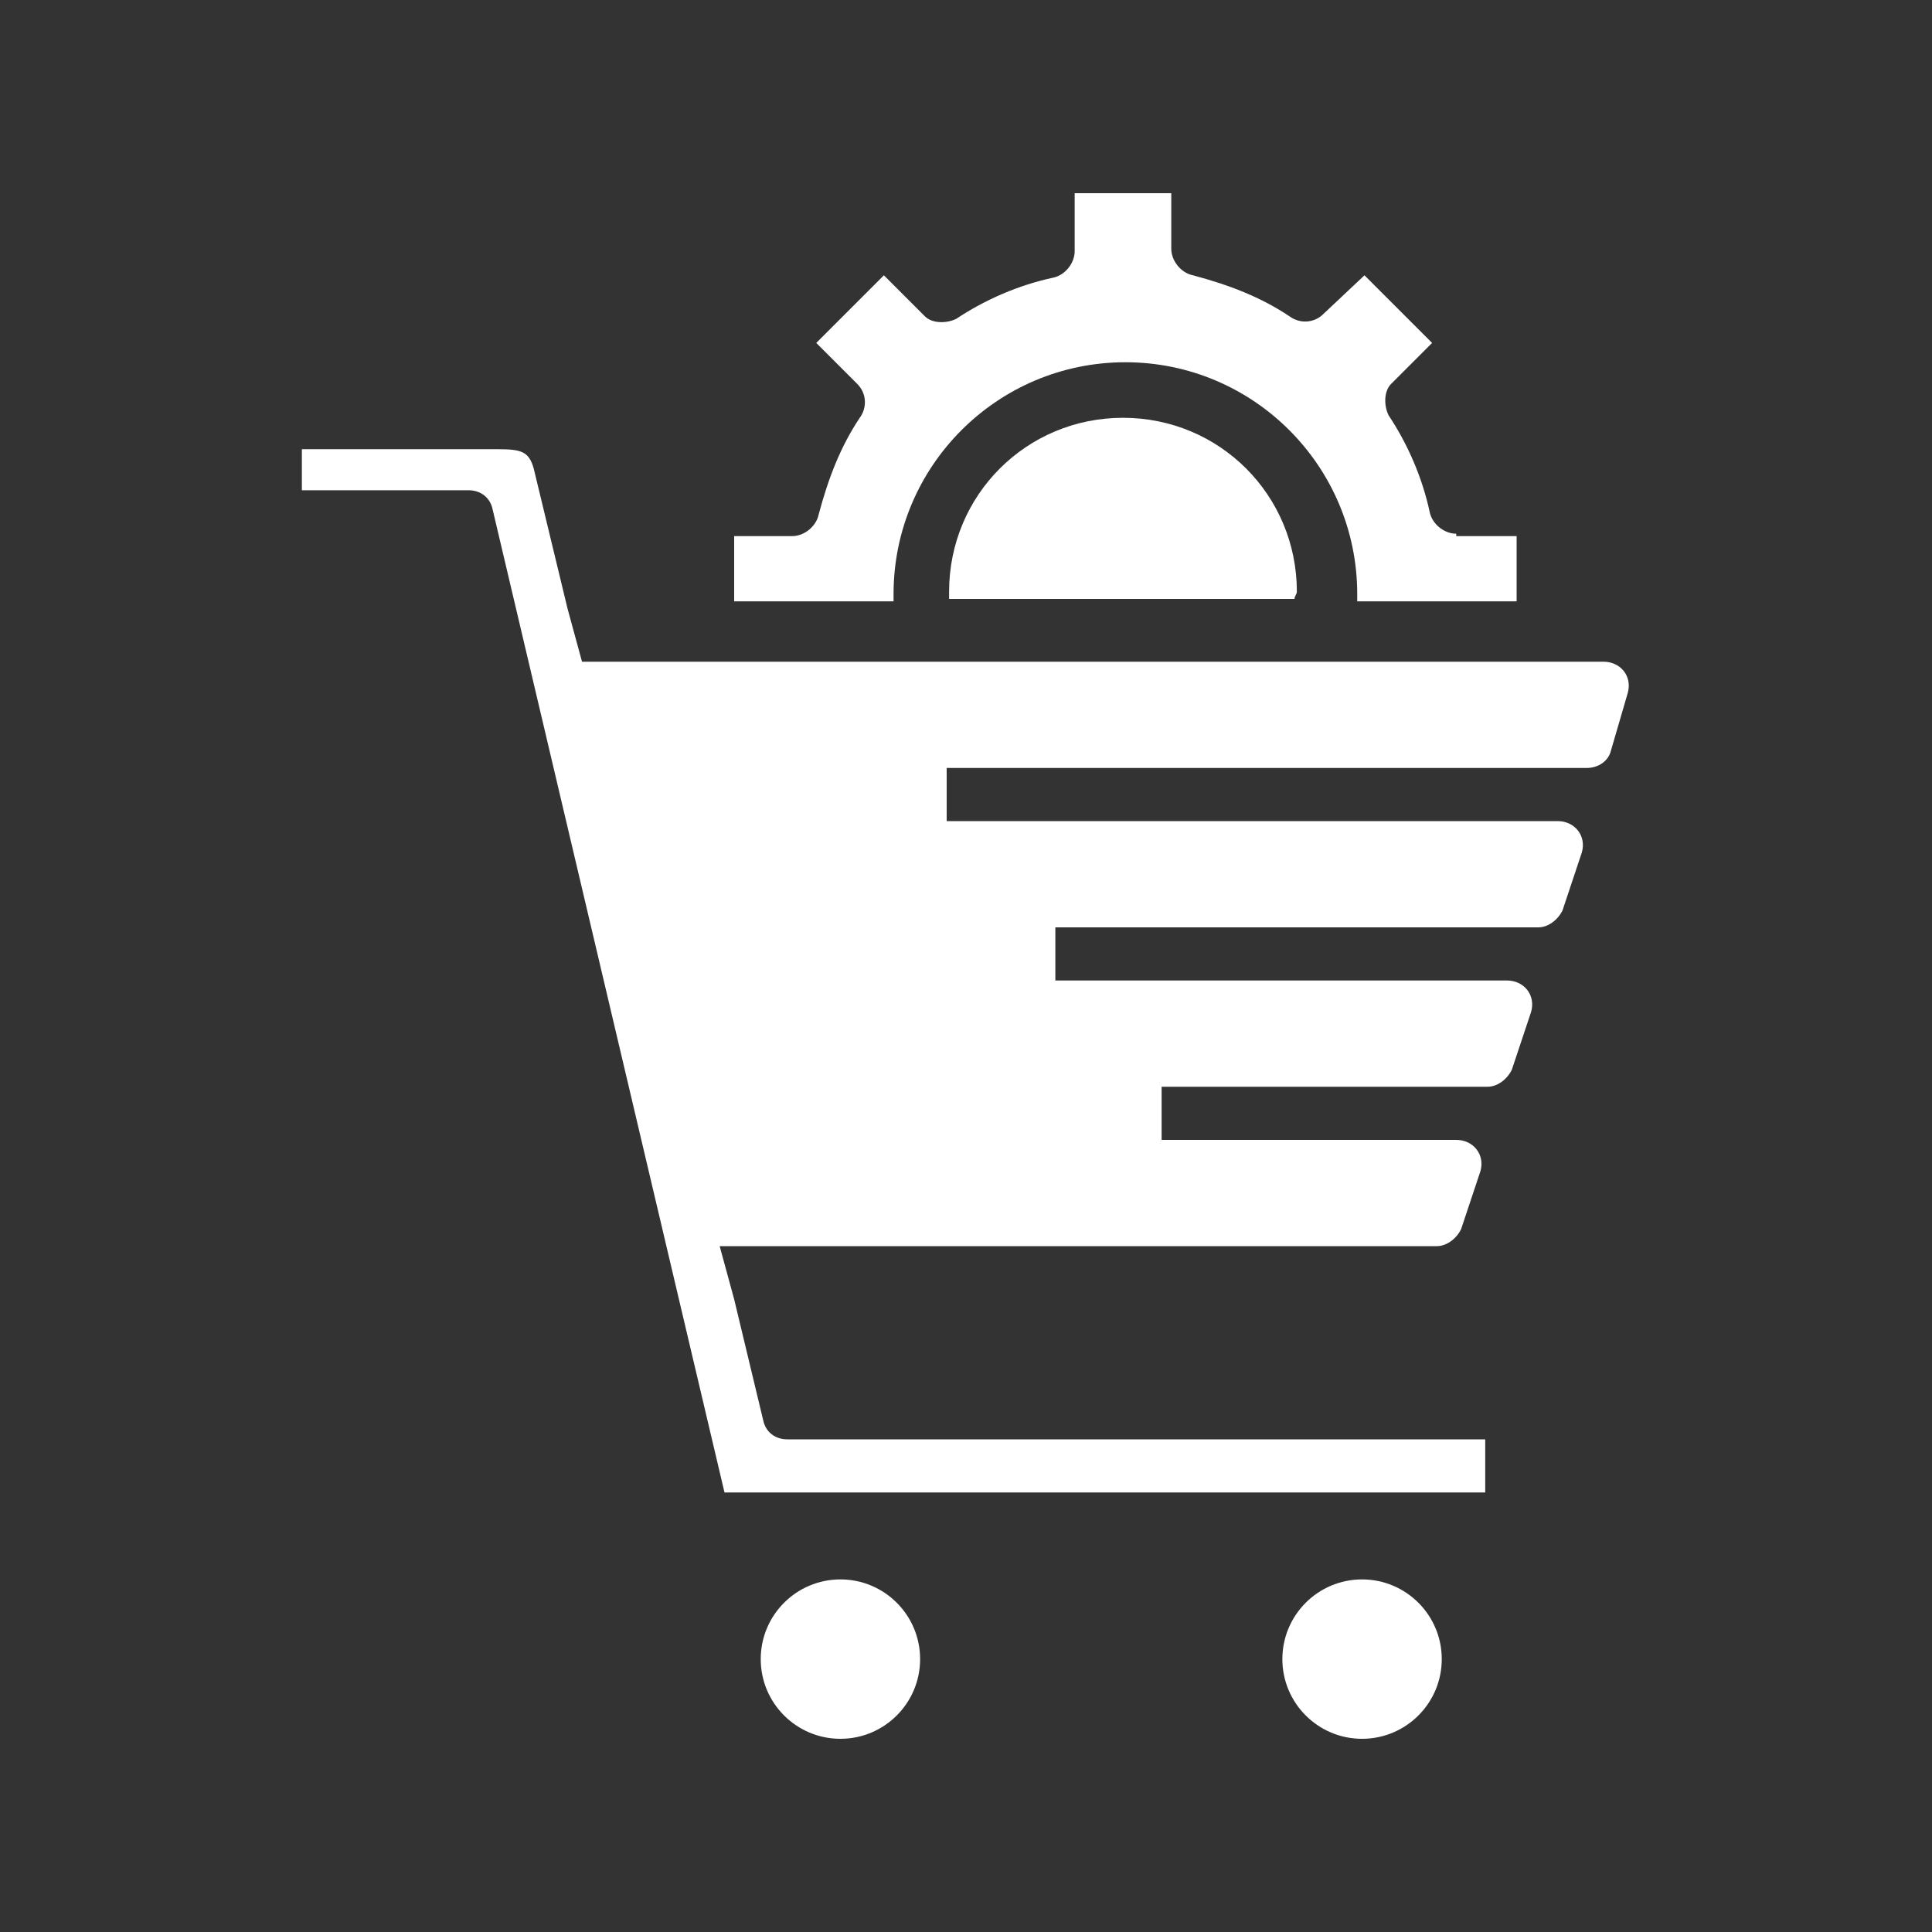 <?xml version="1.0" encoding="utf-8"?>
<!-- Generator: Adobe Illustrator 23.0.2, SVG Export Plug-In . SVG Version: 6.00 Build 0)  -->
<svg version="1.1" id="Layer_1" xmlns="http://www.w3.org/2000/svg" xmlns:xlink="http://www.w3.org/1999/xlink" x="0px" y="0px"
	 viewBox="0 0 80 80" style="enable-background:new 0 0 80 80;" xml:space="preserve">
<rect x="0" y="0" width="80" height="80" fill="#333333" stroke="none"/>
<style type="text/css">
	.st0{fill:#FFFFFF;}
</style>
<g>
	<g>
		<path class="st0" d="M53.7,24.5c0-4-3.2-7.2-7.2-7.2s-7.2,3.2-7.2,7.2c0,0.1,0,0.2,0,0.3h14.3C53.6,24.7,53.7,24.6,53.7,24.5z"/>
		<path class="st0" d="M60.3,22.1c-0.5,0-1-0.4-1.1-0.9c-0.3-1.4-0.9-2.8-1.7-4c-0.2-0.4-0.2-1,0.1-1.3l1.7-1.7l-2.8-2.8L54.8,13
			c-0.4,0.4-1,0.4-1.4,0.1c-1.2-0.8-2.5-1.3-4-1.7c-0.5-0.1-0.9-0.6-0.9-1.1V8h-4v2.4c0,0.5-0.4,1-0.9,1.1c-1.4,0.3-2.8,0.9-4,1.7
			c-0.4,0.2-1,0.2-1.3-0.1l-1.7-1.7l-2.8,2.8l1.7,1.7c0.4,0.4,0.4,1,0.1,1.4c-0.8,1.2-1.3,2.5-1.7,4c-0.1,0.5-0.6,0.9-1.1,0.9h-2.4
			v2.6c0,0,0,0,0,0.1h6.6c0-0.1,0-0.2,0-0.3c0-5.3,4.3-9.6,9.6-9.6s9.6,4.3,9.6,9.6c0,0.1,0,0.2,0,0.3h6.6c0,0,0,0,0-0.1v-2.6H60.3z
			"/>
	</g>
	<path class="st0" d="M12.5,18.1v2.2h1.4h5.5c0.5,0,0.9,0.3,1,0.8L30,61.8l0.1,0v0h31.4v-2.2H32.6c-0.5,0-0.9-0.3-1-0.8l-1.2-5
		l-0.6-2.2h29.7c0.4,0,0.8-0.3,1-0.7l0.8-2.4c0.2-0.7-0.3-1.3-1-1.3H48.1v-2.2h13.5c0.4,0,0.8-0.3,1-0.7l0.8-2.4
		c0.2-0.7-0.3-1.3-1-1.3H43.7v-2.2h20c0.4,0,0.8-0.3,1-0.7l0.8-2.4c0.2-0.7-0.3-1.3-1-1.3H39.2v-2.2h26.5c0.5,0,0.9-0.3,1-0.7
		l0.7-2.4c0.2-0.7-0.3-1.3-1-1.3H24.2h-0.1l-0.6-2.2l-1.4-5.8c-0.2-0.7-0.5-0.8-1.5-0.8h-6.8H12.5z"/>
	<circle class="st0" cx="56.4" cy="68.7" r="3.3"/>
	<circle class="st0" cx="34.8" cy="68.7" r="3.3"/>
</g>
</svg>
